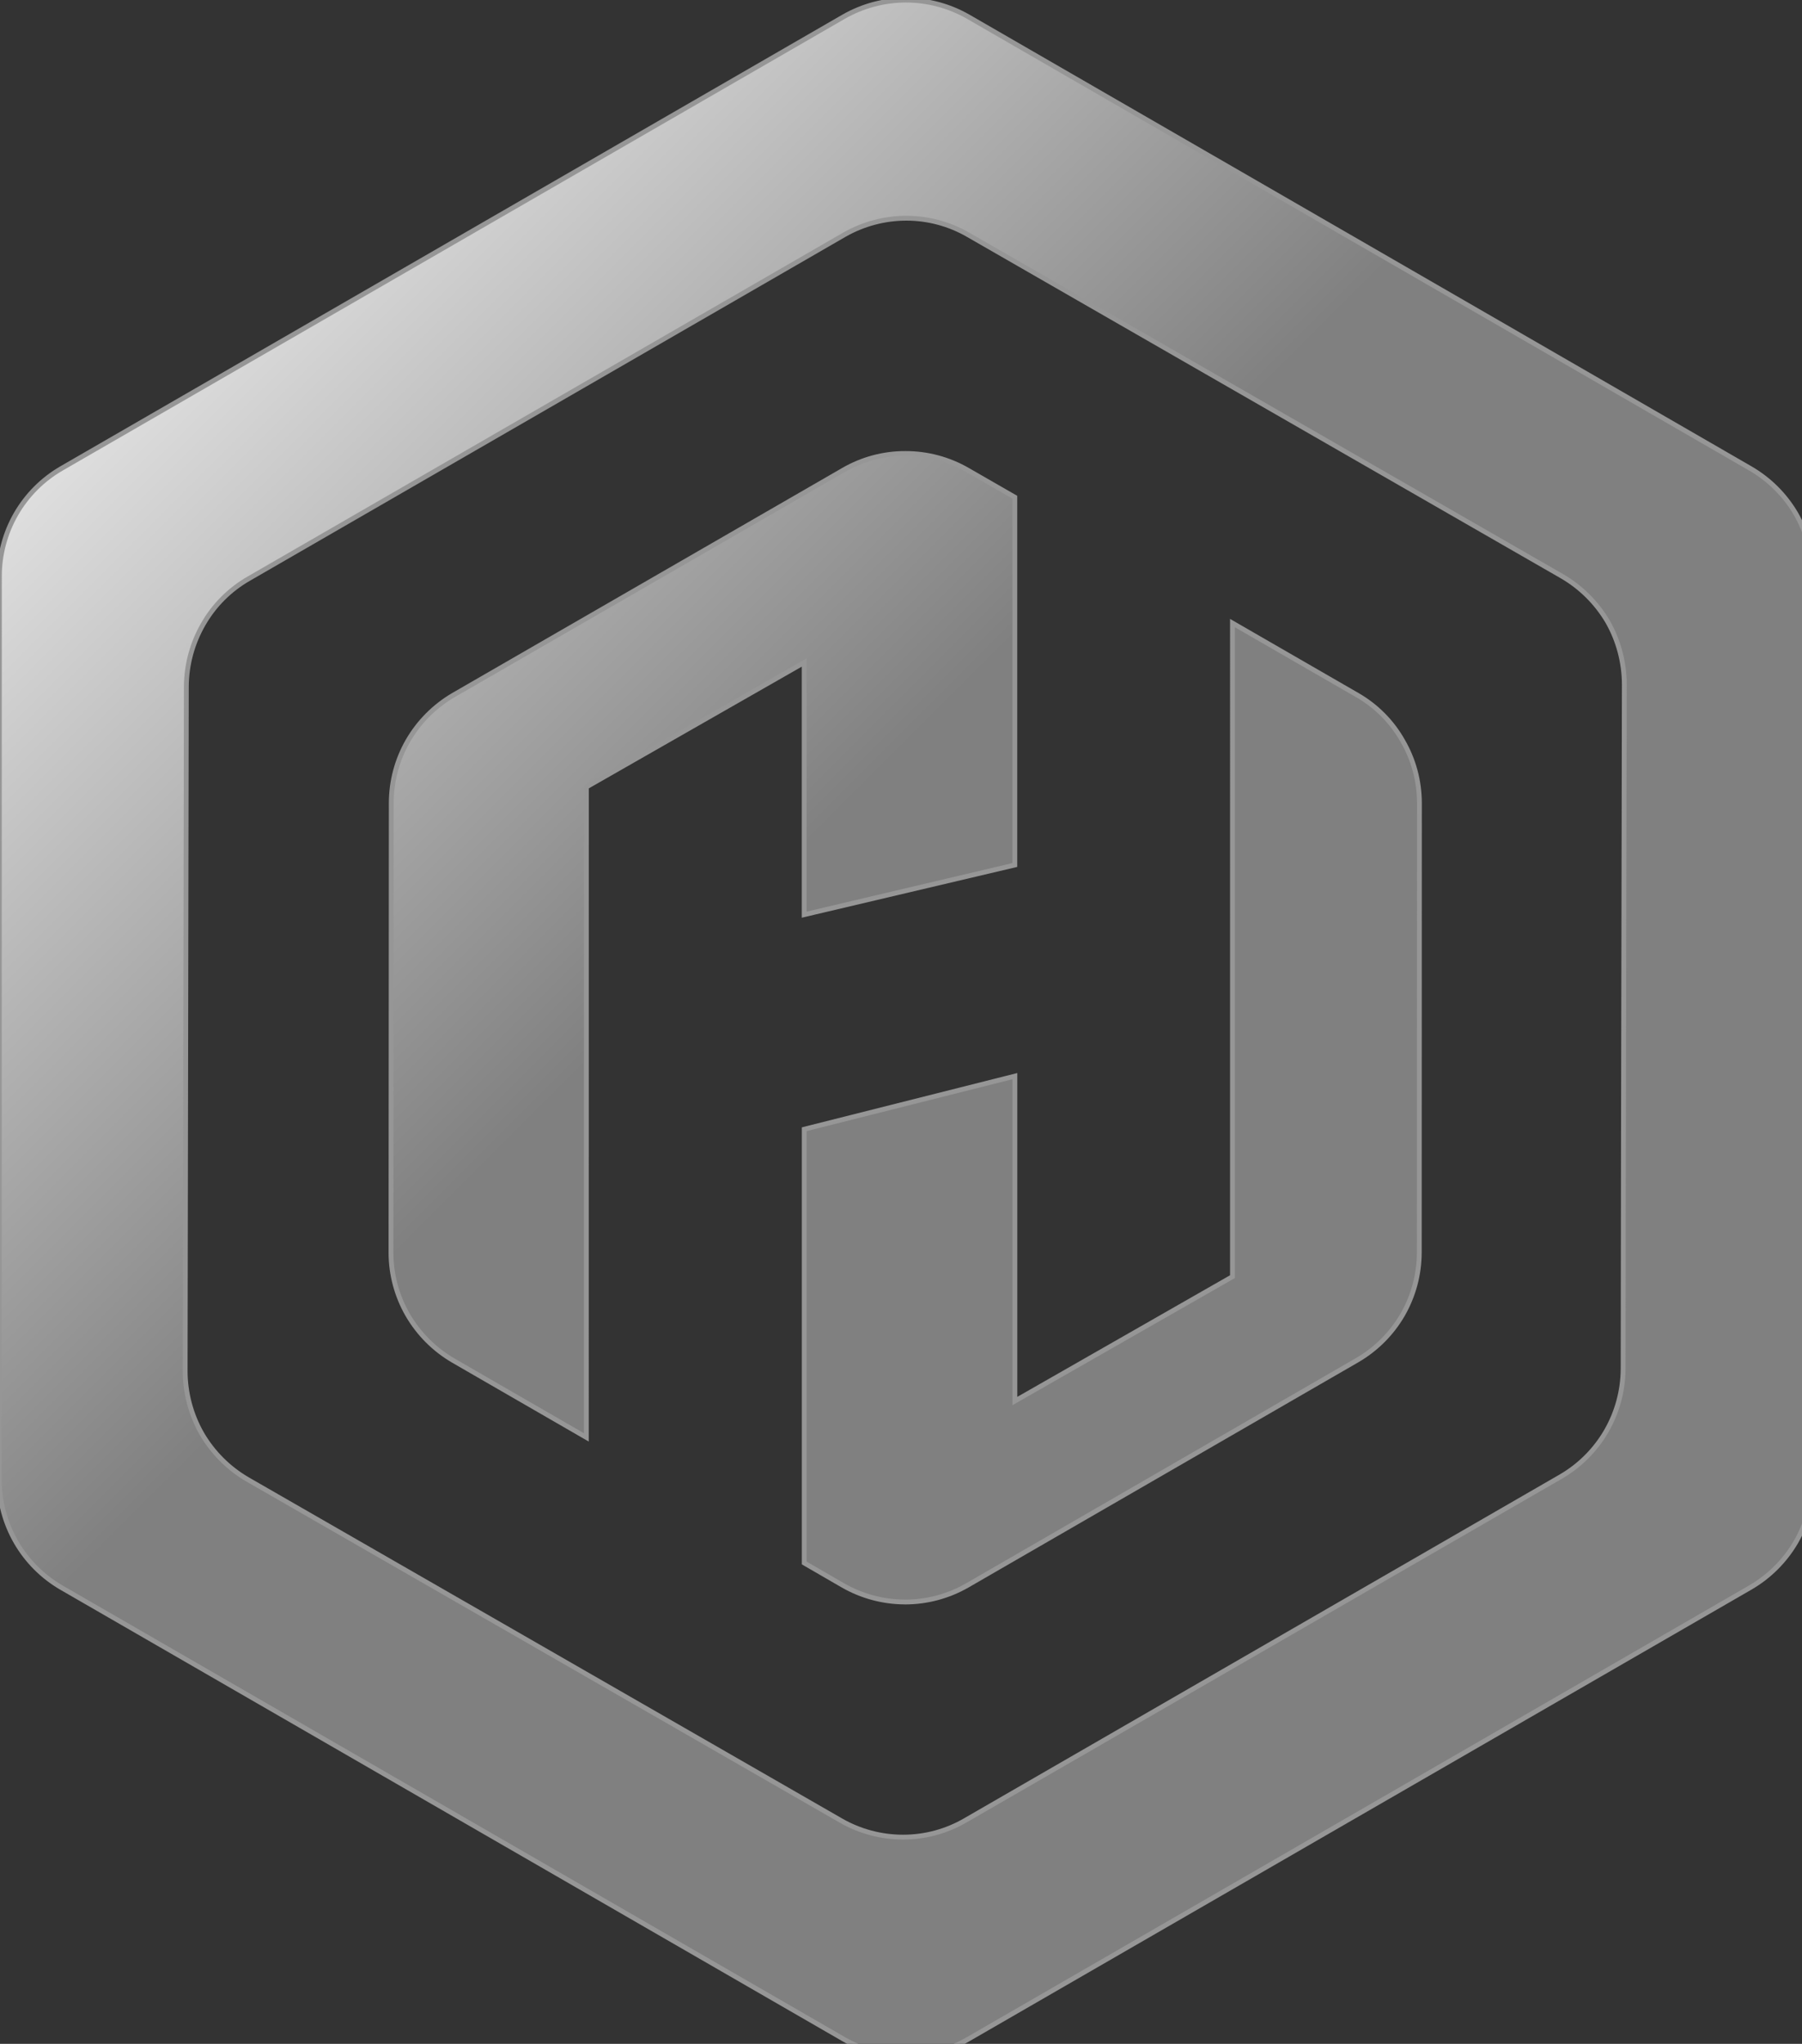 <?xml version="1.0" encoding="UTF-8" standalone="no"?>
<svg
   width="112"
   height="127"
   viewBox="0 0 112 127"
   fill="none"
   version="1.1"
   id="svg1383"
   sodipodi:docname="hydranet-logo.svg"
   inkscape:version="1.1.2 (0a00cf5339, 2022-02-04, custom)"
   xmlns:inkscape="http://www.inkscape.org/namespaces/inkscape"
   xmlns:sodipodi="http://sodipodi.sourceforge.net/DTD/sodipodi-0.dtd"
   xmlns="http://www.w3.org/2000/svg"
   xmlns:svg="http://www.w3.org/2000/svg">
  <rect x="0" y="0" width="112" height="127" fill="#333333" stroke="none"/>
  <sodipodi:namedview
     id="namedview1385"
     pagecolor="#ffffff"
     bordercolor="#666666"
     borderopacity="1.0"
     inkscape:pageshadow="2"
     inkscape:pageopacity="0.0"
     inkscape:pagecheckerboard="0"
     showgrid="false"
     inkscape:zoom="8.0064532"
     inkscape:cx="15.674856"
     inkscape:cy="60.701036"
     inkscape:window-width="2560"
     inkscape:window-height="1377"
     inkscape:window-x="-8"
     inkscape:window-y="-8"
     inkscape:window-maximized="1"
     inkscape:current-layer="svg1383" />
  <path
     fill="url(#gradient-fill)"
     d="m 56.309,127.748 c -1.36,-10e-4 -2.696,-0.36 -3.874,-1.041 L 3.817,98.648 C 2.644,97.967 1.67,96.99 0.992,95.814 0.314,94.639 -0.044,93.305 -0.047,91.948 L -0.038,35.809 C -0.039,34.452 0.317,33.119 0.993,31.943 1.67,30.768 2.645,29.79 3.818,29.11 L 52.436,1.038 c 1.18,-0.675 2.515,-1.031 3.874,-1.032 1.356,0.002 2.689,0.358 3.867,1.032 L 108.793,29.11 c 1.173,0.679 2.15,1.653 2.834,2.825 0.671,1.18 1.028,2.515 1.033,3.873 l -0.009,56.139 c 0.004,1.354 -0.349,2.686 -1.024,3.86 -0.683,1.174 -1.66,2.151 -2.834,2.833 L 60.176,126.708 c -1.175,0.681 -2.51,1.039 -3.868,1.04 z M 56.341,13.559 c -1.359,3.05e-4 -2.694,0.356 -3.873,1.032 L 15.456,35.959 c -1.176,0.675 -2.152,1.652 -2.825,2.829 -0.678,1.174 -1.039,2.504 -1.049,3.86 l -0.074,42.551 c 0.004,1.362 0.359,2.699 1.033,3.883 0.686,1.178 1.666,2.158 2.844,2.844 l 36.889,21.203 c 1.172,0.671 2.499,1.024 3.85,1.024 1.361,0.003 2.698,-0.357 3.874,-1.041 L 97.01,91.752 c 1.171,-0.68 2.144,-1.654 2.824,-2.825 0.678,-1.174 1.039,-2.504 1.048,-3.86 l 0.017,-12.687 0.058,-29.855 c -0.004,-1.364 -0.359,-2.704 -1.033,-3.891 -0.691,-1.177 -1.676,-2.154 -2.857,-2.838 L 60.186,14.597 c -1.169,-0.679 -2.497,-1.037 -3.849,-1.038 z m -0.091,85.984 c -1.355,-0.002 -2.685,-0.358 -3.86,-1.032 L 49.986,97.119 V 70.167 l 13.092,-3.3 v 20.189 l 13.523,-7.728 V 38.715 l 7.747,4.469 c 1.179,0.674 2.155,1.653 2.825,2.834 0.685,1.174 1.046,2.509 1.048,3.869 l -0.008,27.944 c -0.003,1.358 -0.361,2.693 -1.04,3.869 -0.682,1.173 -1.659,2.146 -2.834,2.825 l -24.219,13.988 c -1.175,0.674 -2.505,1.03 -3.86,1.032 z M 36.442,89.314 28.173,84.54 C 27,83.857 26.024,82.881 25.341,81.707 24.662,80.532 24.303,79.198 24.301,77.841 l 0.017,-27.947 c 0.002,-1.355 0.358,-2.686 1.033,-3.86 0.682,-1.177 1.658,-2.157 2.833,-2.844 L 52.409,29.214 c 1.172,-0.682 2.504,-1.04 3.86,-1.036 1.36,-0.004 2.696,0.352 3.874,1.032 l 2.932,1.685 v 22.854 L 49.983,56.835 V 41.166 l -13.537,7.735 z"
     id="path1374"
     style="fill:url(#gradient-fill);stroke:#969696;stroke-width:0.3;stroke-opacity:1;stroke-miterlimit:4;stroke-dasharray:none" />
  <defs
     id="defs1381">
    <linearGradient
       id="gradient-fill"
       gradientUnits="userSpaceOnUse"
       gradientTransform="matrix(0.718,0.718,-0.718,0.718,-0.888,-1.008)">
      <stop
         offset="15%"
         stop-color="#26b6d4"
         id="stop1376"
         style="stop-color:#ececec;stop-opacity:1" />
      <stop
         offset="65%"
         stop-color="#1356de"
         id="stop1378"
         style="stop-color:#808080;stop-opacity:1" />
    </linearGradient>
  </defs>
</svg>
